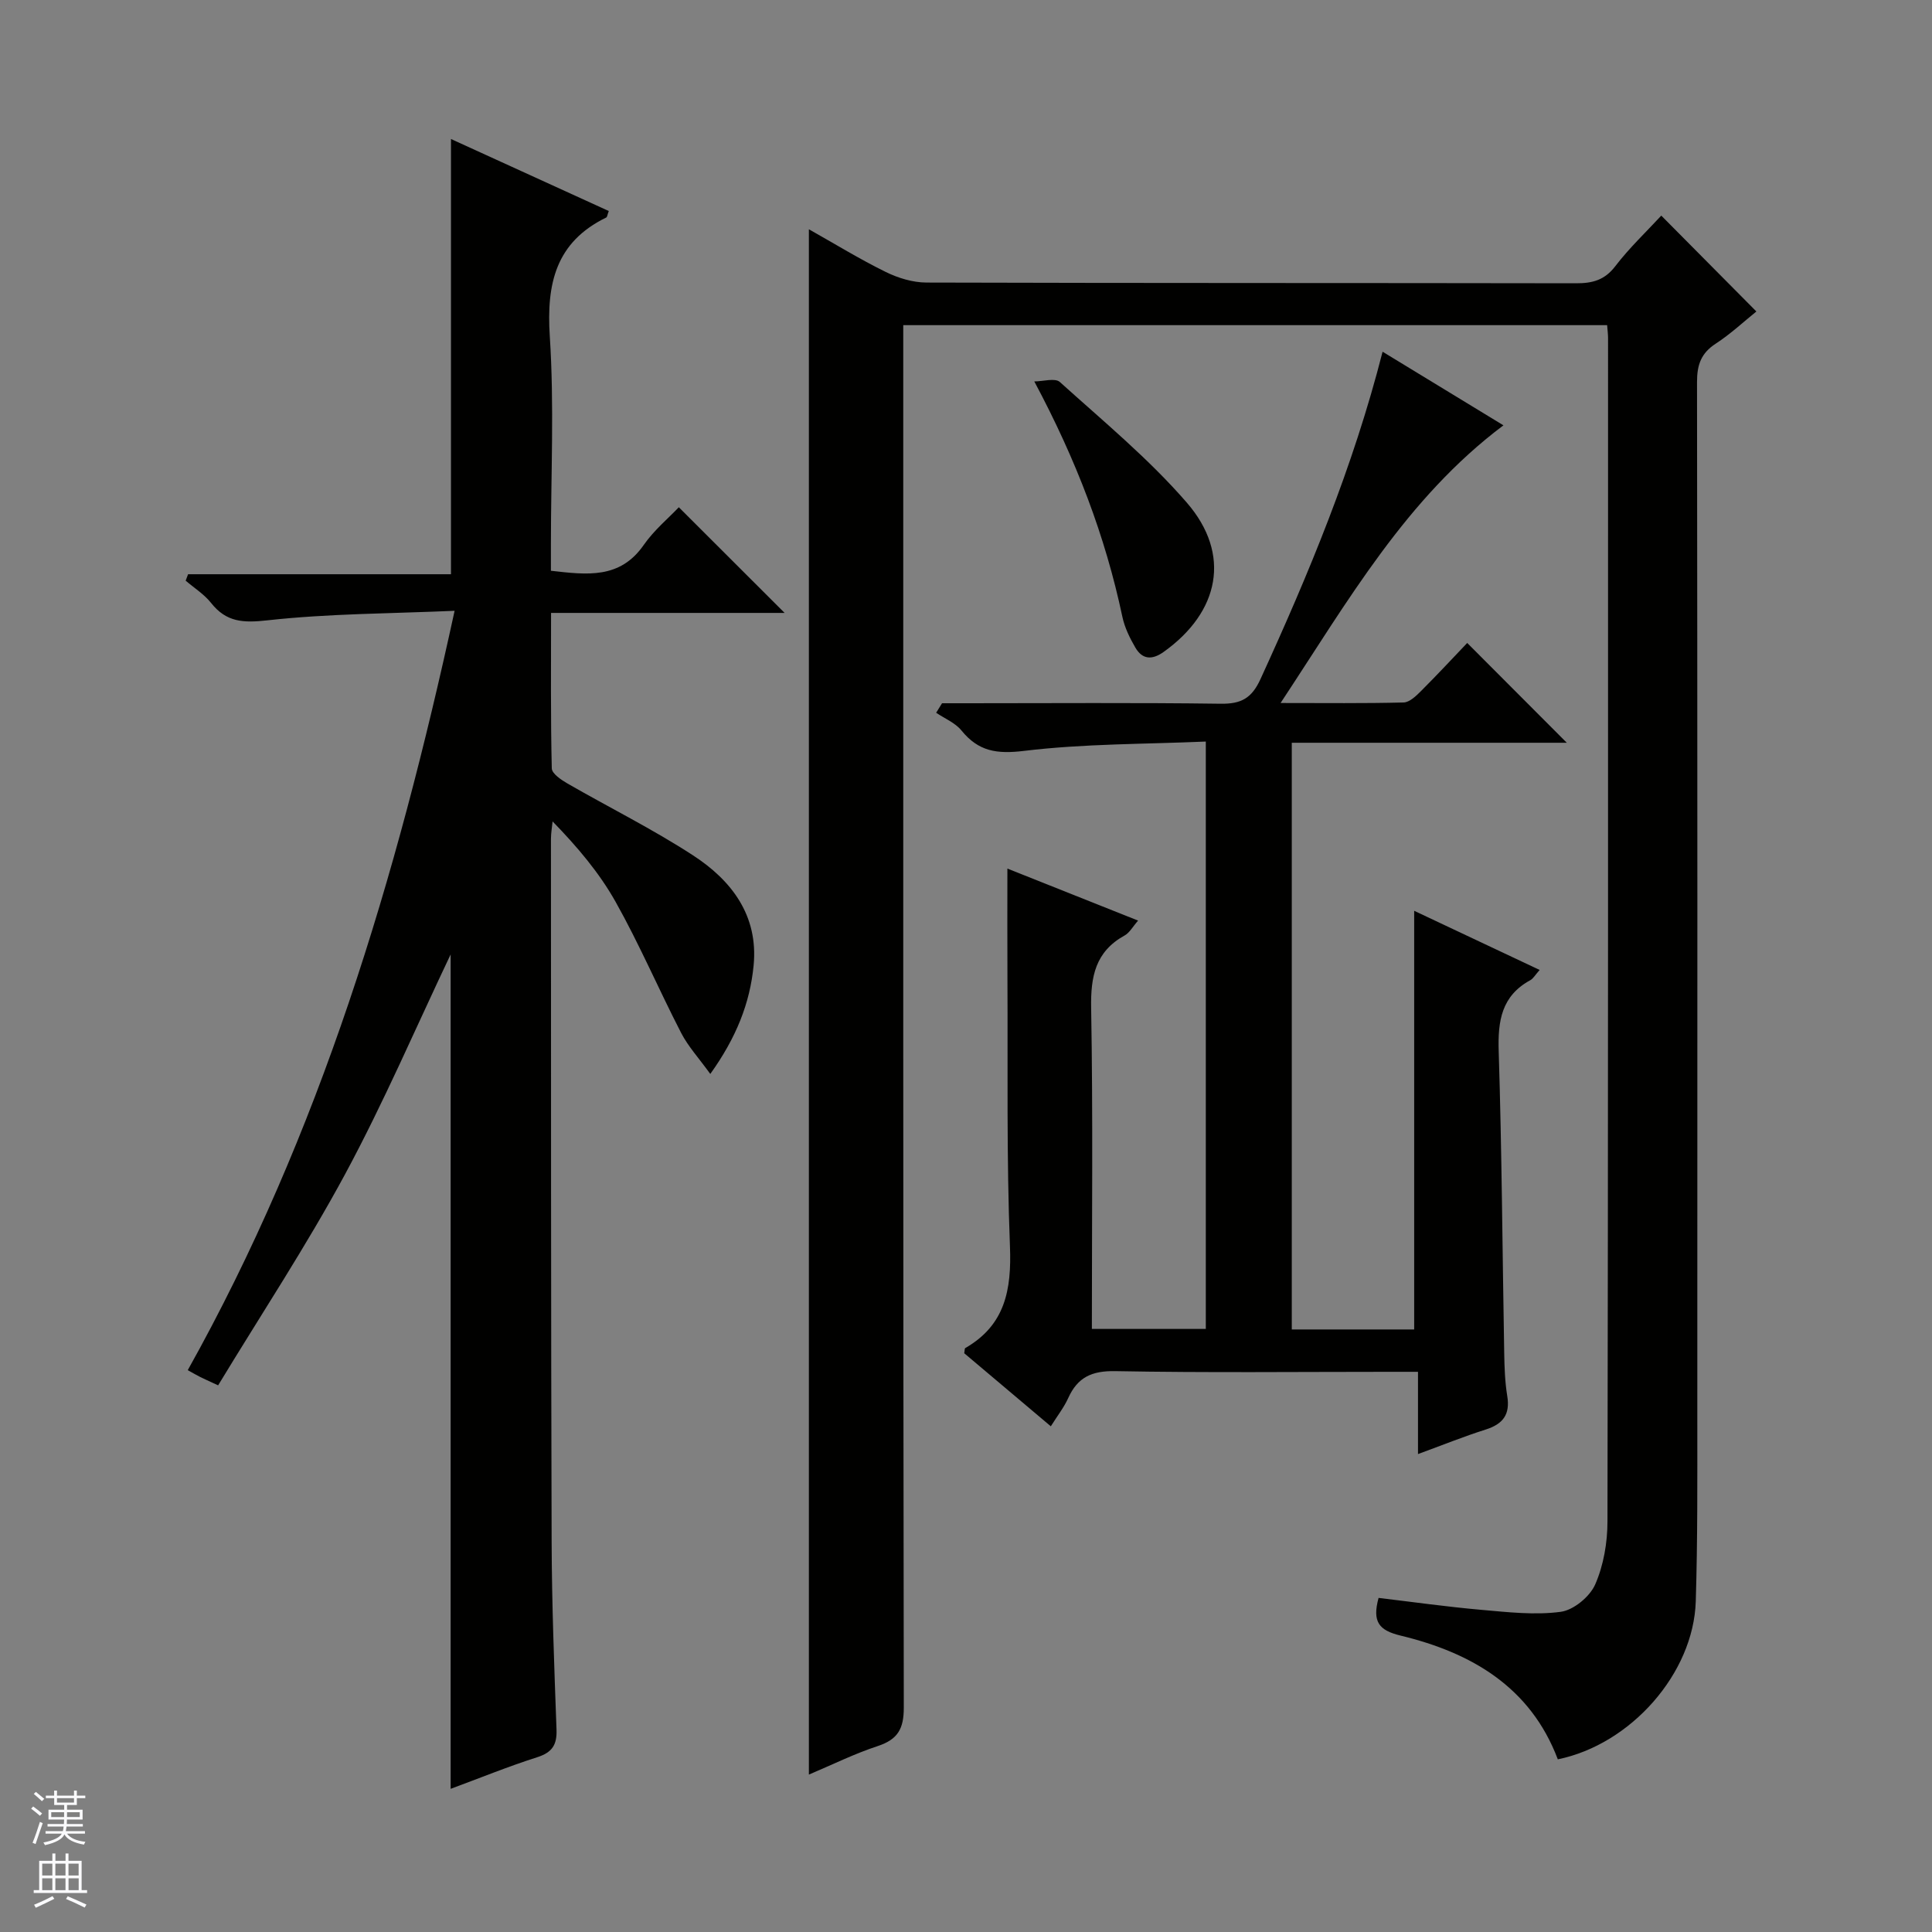 <svg enable-background="new 0 0 400 400" viewBox="0 0 400 400" xmlns="http://www.w3.org/2000/svg"><rect x="0" y="0" width="400" height="400" fill="#808080" stroke="none"/><g fill="#010100"><path d="m167.47 367.41c0-106.81 0-213.01 0-319.94 5.34 3 10.49 6.17 15.9 8.83 2.56 1.26 5.6 2.19 8.43 2.2 44.83.13 89.66.07 134.5.15 3.41.01 5.93-.65 8.14-3.55 2.91-3.8 6.44-7.14 9.51-10.46 6.53 6.58 12.93 13.03 19.69 19.85-2.53 2.03-5.3 4.63-8.43 6.67-3.03 1.97-3.86 4.39-3.86 7.9.09 71.5.08 143 .06 214.49 0 12.66.07 25.33-.32 37.99-.46 14.92-13.44 29.62-28.56 32.71-5.68-15.01-17.91-22.08-32.56-25.62-4.48-1.08-5.9-2.85-4.55-7.8 6.99.83 14.12 1.84 21.29 2.47 5.46.48 11.06 1.13 16.42.41 2.67-.36 6.03-3.14 7.14-5.67 1.74-3.98 2.54-8.67 2.54-13.06.15-81.66.12-163.33.12-244.99 0-.8-.11-1.6-.19-2.67-48.49 0-96.75 0-145.73 0v6.21c0 93.33-.04 186.66.11 279.99.01 4.39-1.22 6.59-5.35 7.97-4.83 1.58-9.42 3.86-14.3 5.92z"/><path d="m45.16 286.82c-2.18-1.02-2.94-1.34-3.67-1.71-.74-.37-1.45-.79-2.62-1.43 27.36-48.92 43.21-101.81 55.25-157.22-13.27.58-26.08.57-38.73 1.97-5.04.56-8.52.41-11.7-3.61-1.42-1.79-3.48-3.08-5.25-4.6.17-.44.33-.89.5-1.33h54.43c0-30.35 0-59.9 0-90.11 10.89 4.97 21.79 9.94 32.67 14.91-.3.79-.32 1.24-.52 1.34-10.47 5.11-12.4 13.69-11.69 24.61.93 14.27.23 28.65.23 42.98v5.55c7.49.85 14.29 1.74 19.21-5.33 2.16-3.11 5.19-5.61 7.27-7.82 7.62 7.61 14.91 14.89 21.91 21.88-15.22 0-31.46 0-48.36 0 0 10.99-.1 21.59.15 32.18.02 1.08 1.94 2.38 3.24 3.13 8.64 4.98 17.62 9.43 25.97 14.86 8.01 5.2 13.58 12.47 12.58 22.81-.76 7.83-3.6 14.97-8.97 22.47-2.37-3.28-4.58-5.68-6.03-8.48-4.64-9-8.63-18.35-13.58-27.16-3.38-6.02-7.93-11.39-13.04-16.64-.12 1.2-.34 2.41-.34 3.61.02 48.49-.01 96.99.14 145.48.04 12.98.54 25.96 1.01 38.93.12 3.19-.92 4.74-4.01 5.73-5.97 1.9-11.79 4.28-17.91 6.54 0-58.02 0-115.53 0-172.76-7.11 14.95-13.81 30.58-21.85 45.5-8.02 14.86-17.38 29.02-26.29 43.72z"/><path d="m265.13 145.55c9.3 0 17.39.1 25.47-.11 1.23-.03 2.59-1.35 3.6-2.36 3.41-3.41 6.7-6.95 9.57-9.96 7.22 7.23 14.07 14.1 20.62 20.66-18.12 0-37.34 0-56.94 0v121.47h25.34c0-28.74 0-57.43 0-86.68 8.36 3.94 16.93 7.98 25.98 12.25-.91 1.01-1.31 1.77-1.94 2.12-5.97 3.26-6.74 8.43-6.54 14.72.65 20.8.77 41.62 1.14 62.43.05 2.99.15 6 .63 8.94.63 3.83-.88 5.8-4.46 6.94-4.55 1.44-8.99 3.24-14.02 5.08 0-5.79 0-11.08 0-17.03-2.18 0-3.94 0-5.7 0-19 0-38 .21-56.99-.14-4.86-.09-7.79 1.28-9.73 5.58-.88 1.94-2.24 3.67-3.6 5.84-6.15-5.19-12.09-10.2-17.93-15.13.11-.55.07-.98.22-1.07 8.28-4.76 9.6-12.09 9.25-21.06-.72-18.47-.42-36.98-.52-55.48-.04-7.42-.01-14.85-.01-22.73 8.82 3.51 17.69 7.04 27.06 10.77-1.11 1.26-1.76 2.51-2.79 3.08-6.06 3.35-7.05 8.5-6.93 15.03.39 21.98.15 43.98.15 66.43h23.59c0-40.2 0-80.29 0-121.61-12.58.55-25.19.43-37.61 1.93-5.67.69-9.45.12-12.98-4.22-1.29-1.59-3.46-2.47-5.24-3.67.41-.66.81-1.31 1.22-1.97h5.18c17.5 0 35-.14 52.49.1 4.24.06 6.44-1.11 8.27-5.12 9.96-21.76 19.15-43.79 25.27-67.76 8.51 5.18 16.76 10.21 25.02 15.24-20.16 15.14-32.13 36.29-46.14 57.49z"/><path d="m214.14 78.97c1.8 0 4.3-.77 5.29.12 8.98 8.11 18.41 15.88 26.29 24.98 9.26 10.69 6.77 22.66-4.81 30.91-2.4 1.71-4.41 1.57-5.85-.91-1.15-1.97-2.21-4.14-2.68-6.35-3.54-16.7-9.52-32.41-18.24-48.75z"/></g><path d="m6.45 374.46.42-.45c.65.47 1.27.95 1.85 1.44l-.45.49c-.66-.56-1.26-1.06-1.83-1.48m.93 7.33-.63-.26c.55-1.36 1.05-2.8 1.52-4.33.19.1.38.19.59.27-.46 1.29-.95 2.73-1.48 4.32m-.38-10.38.44-.42c.43.34 1.01.82 1.74 1.44l-.49.49c-.53-.51-1.09-1.01-1.69-1.51m2.5.35h1.72v-1.04h.59v1.04h3.52v-1.04h.59v1.04h1.75v.53h-1.75v1.42h-2.03v.97h3.22v2.03h-3.24c0 .35-.01.66-.03.93h3.32v.53h-3.37c-.03.27-.08.58-.15.94h3.96v.53h-3.71c.67.92 1.93 1.48 3.79 1.68-.13.24-.23.44-.29.59-2.13-.38-3.48-1.08-4.04-2.12-.43.97-1.77 1.72-4.03 2.23-.09-.19-.2-.37-.33-.55 2.1-.42 3.37-1.03 3.81-1.83h-3.36v-.53h3.58c.08-.29.13-.61.16-.94h-3.33v-.53h3.39c.02-.27.04-.58.04-.93h-3.23v-2.03h3.25v-.97h-2.07v-1.42h-1.73zm1.12 3.44v1h2.65c.01-.3.02-.44.01-.4v-.25-.35zm1.19-2h3.52v-.91h-3.52zm4.71 2h-2.63v.59c0 .15-.01.28-.01.4h2.64z" fill="#fafafc"/><path d="m13.55 383.74h.63v1.52h2.72v6.07h1.13v.6h-11.05v-.6h1.13v-6.07h2.73v-1.52h.63v1.52h2.1v-1.52zm-2.68 8.83.38.56c-1.24.63-2.53 1.25-3.85 1.85-.1-.21-.21-.42-.34-.63 1.36-.55 2.63-1.15 3.81-1.78m-2.13-4.27h2.1v-2.45h-2.1zm0 3.04h2.1v-2.46h-2.1zm2.72-3.04h2.1v-2.45h-2.1zm0 3.04h2.1v-2.46h-2.1zm6.07 3.6c-1.41-.71-2.7-1.3-3.86-1.78l.35-.56c1.45.62 2.75 1.19 3.88 1.72zm-1.25-9.09h-2.1v2.45h2.1zm-2.09 5.49h2.1v-2.46h-2.1z" fill="#fafafc"/></svg>